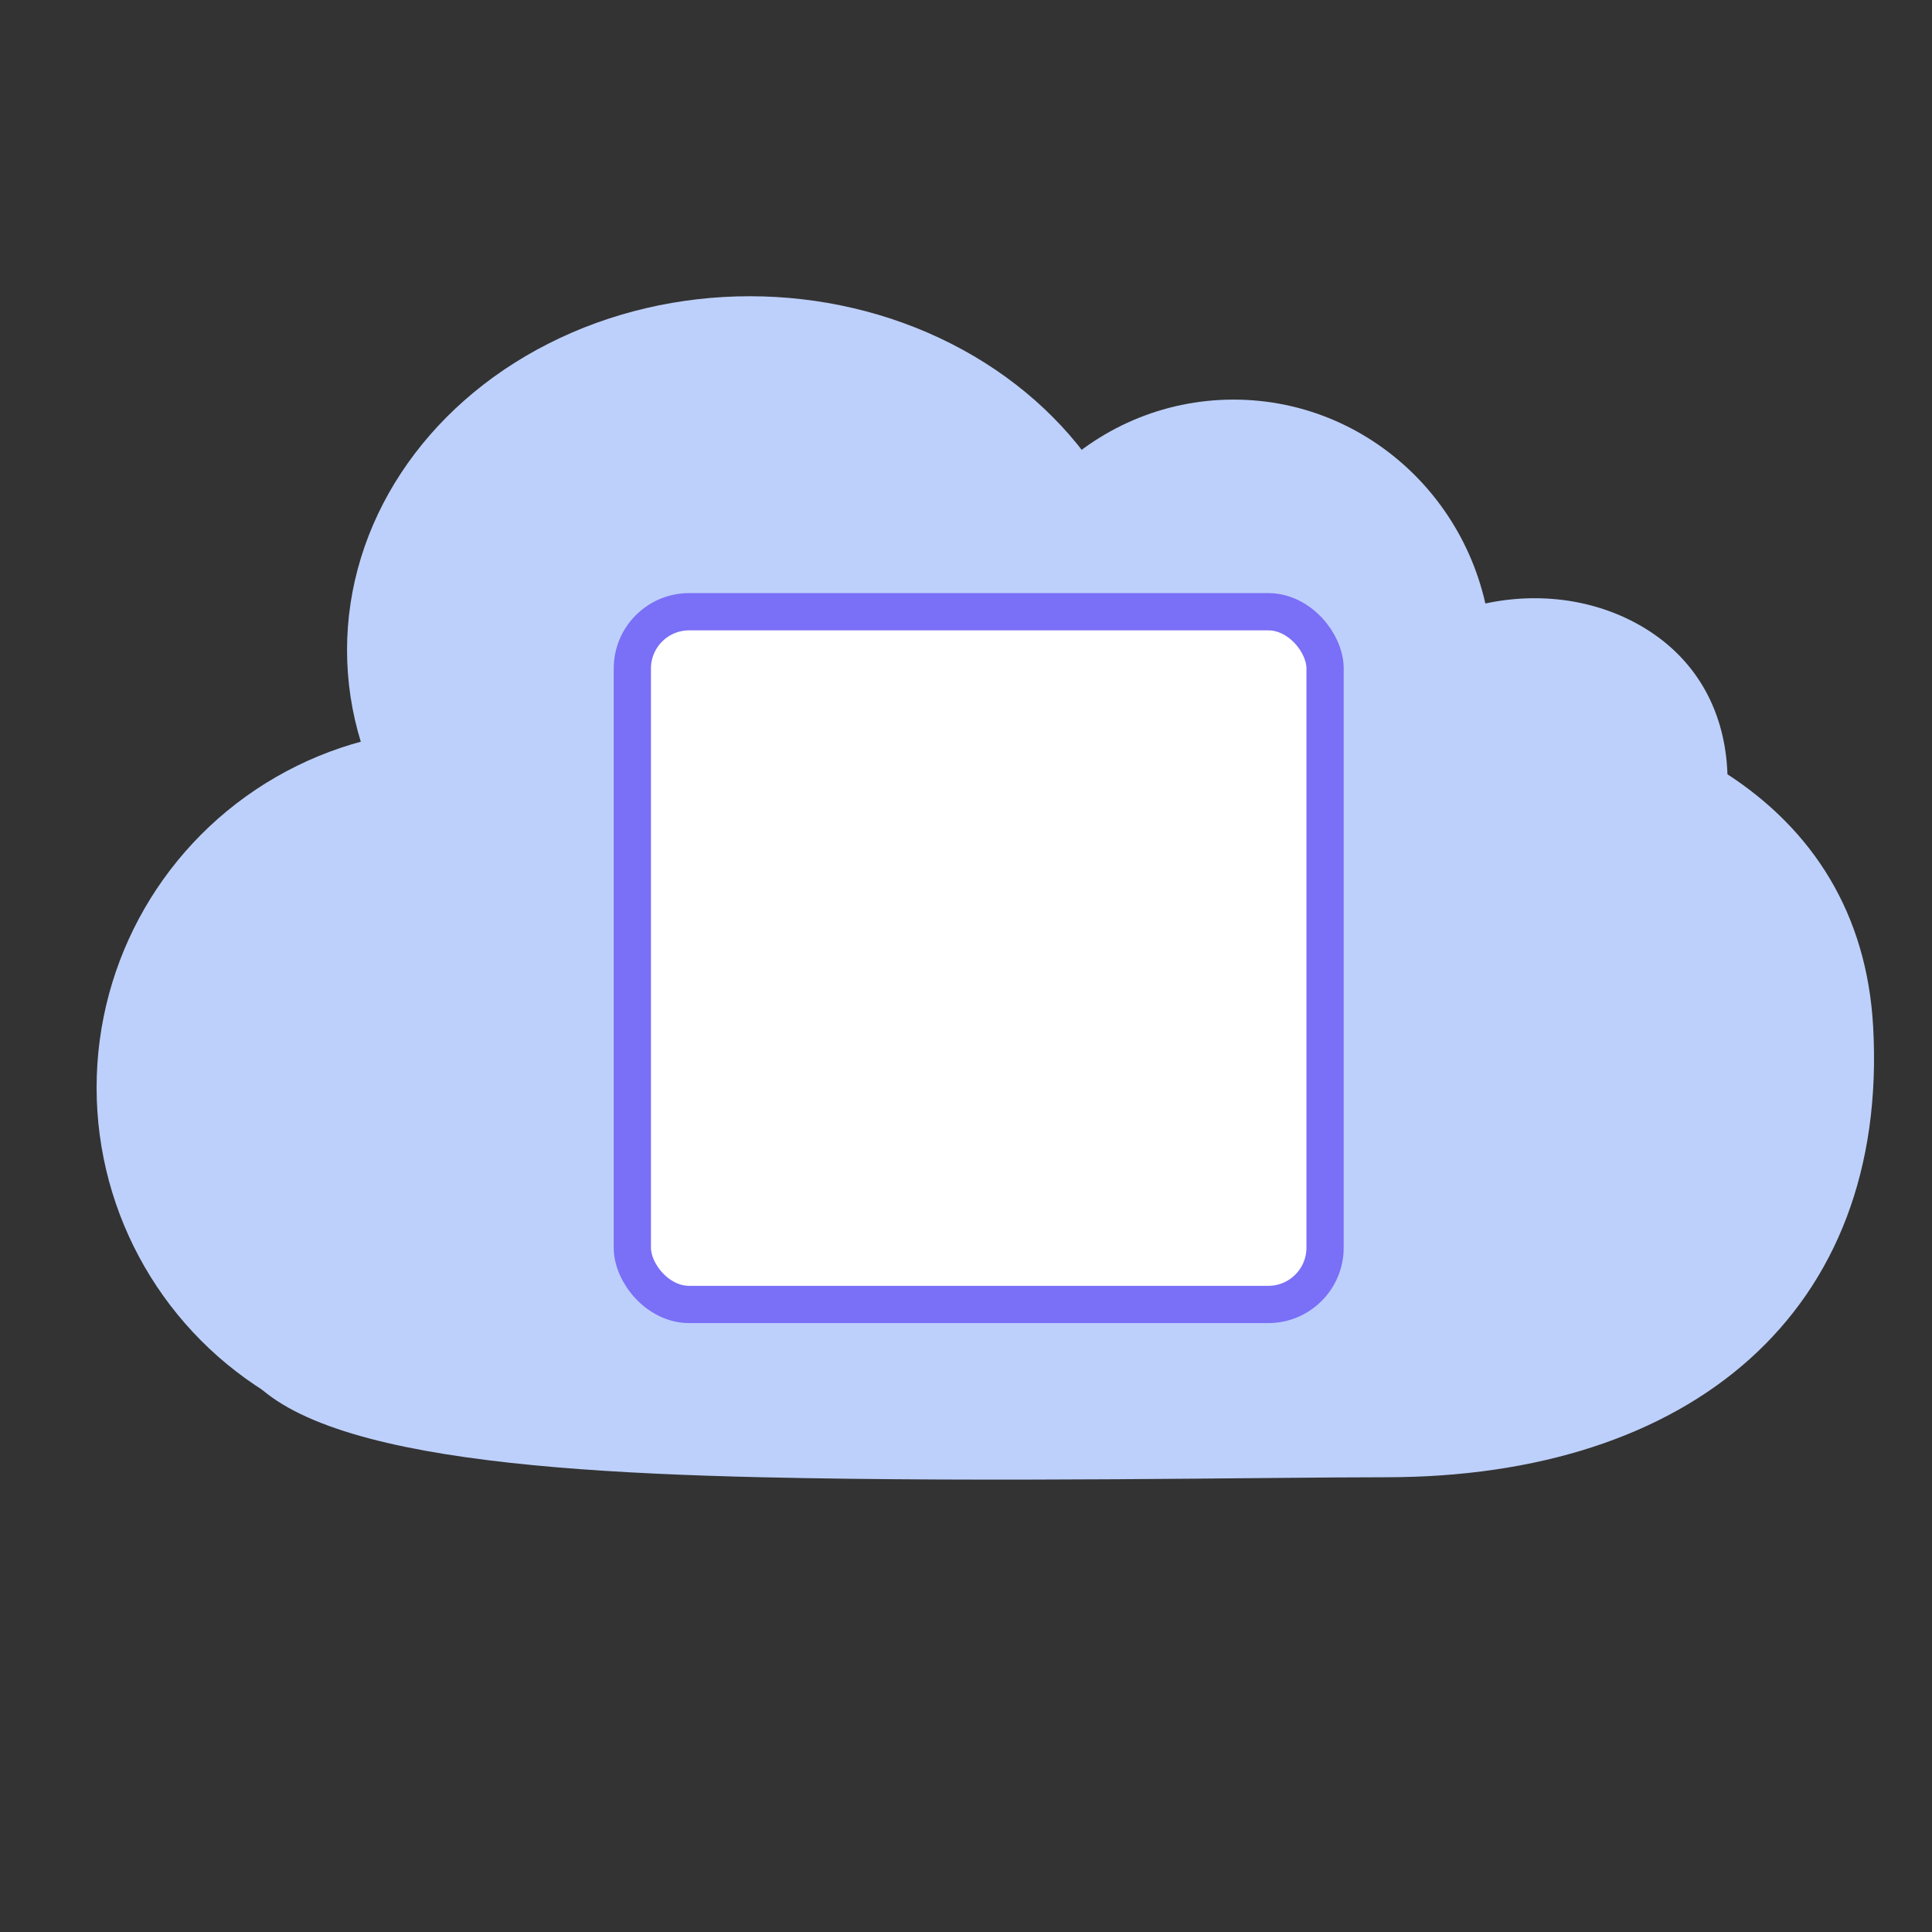 <svg fill="none" xmlns="http://www.w3.org/2000/svg" width="300" height="300" viewBox="0 0 300 300"><rect x="0" y="0" width="300" height="300" fill="#333333" stroke="none"/><g transform="translate(15)"><g clip-path="url(#a)"><circle cx="55.673" cy="168.882" r="55.673" fill="#BDD0FB"/><ellipse cx="101.417" cy="100.938" fill="#BDD0FB" rx="62.529" ry="54.938"/><ellipse cx="176.544" cy="102.892" fill="#BDD0FB" rx="40.12" ry="40.842"/><path fill="#BDD0FB" d="M275.858 159.353c2.508 44.44-28.407 70.034-75.663 70.034-18.867 0-60.892.828-96.918 0-44.822-1.03-82.717-5.233-82.717-23.906 0-33.683 137.294-98.291 179.635-98.291 42.342 0 73.694 17.263 75.663 52.163"/><path fill="#BDD0FB" d="M196.806 165.833c-15.62-8.992-18.944-32.501-7.425-52.509s34.745-25.157 50.365-16.165c15.619 8.992 17.716 28.721 6.197 48.729-5.675 26.039-33.518 28.937-49.137 19.945"/><rect width="107.569" height="107.569" x="83.188" y="94.988" fill="#fff" stroke="#7A6FF7" stroke-width="5.783" rx="8.825"/></g><defs><clipPath id="a"><path fill="#fff" d="M0 0h276v276H0z"/></clipPath></defs></g></svg>